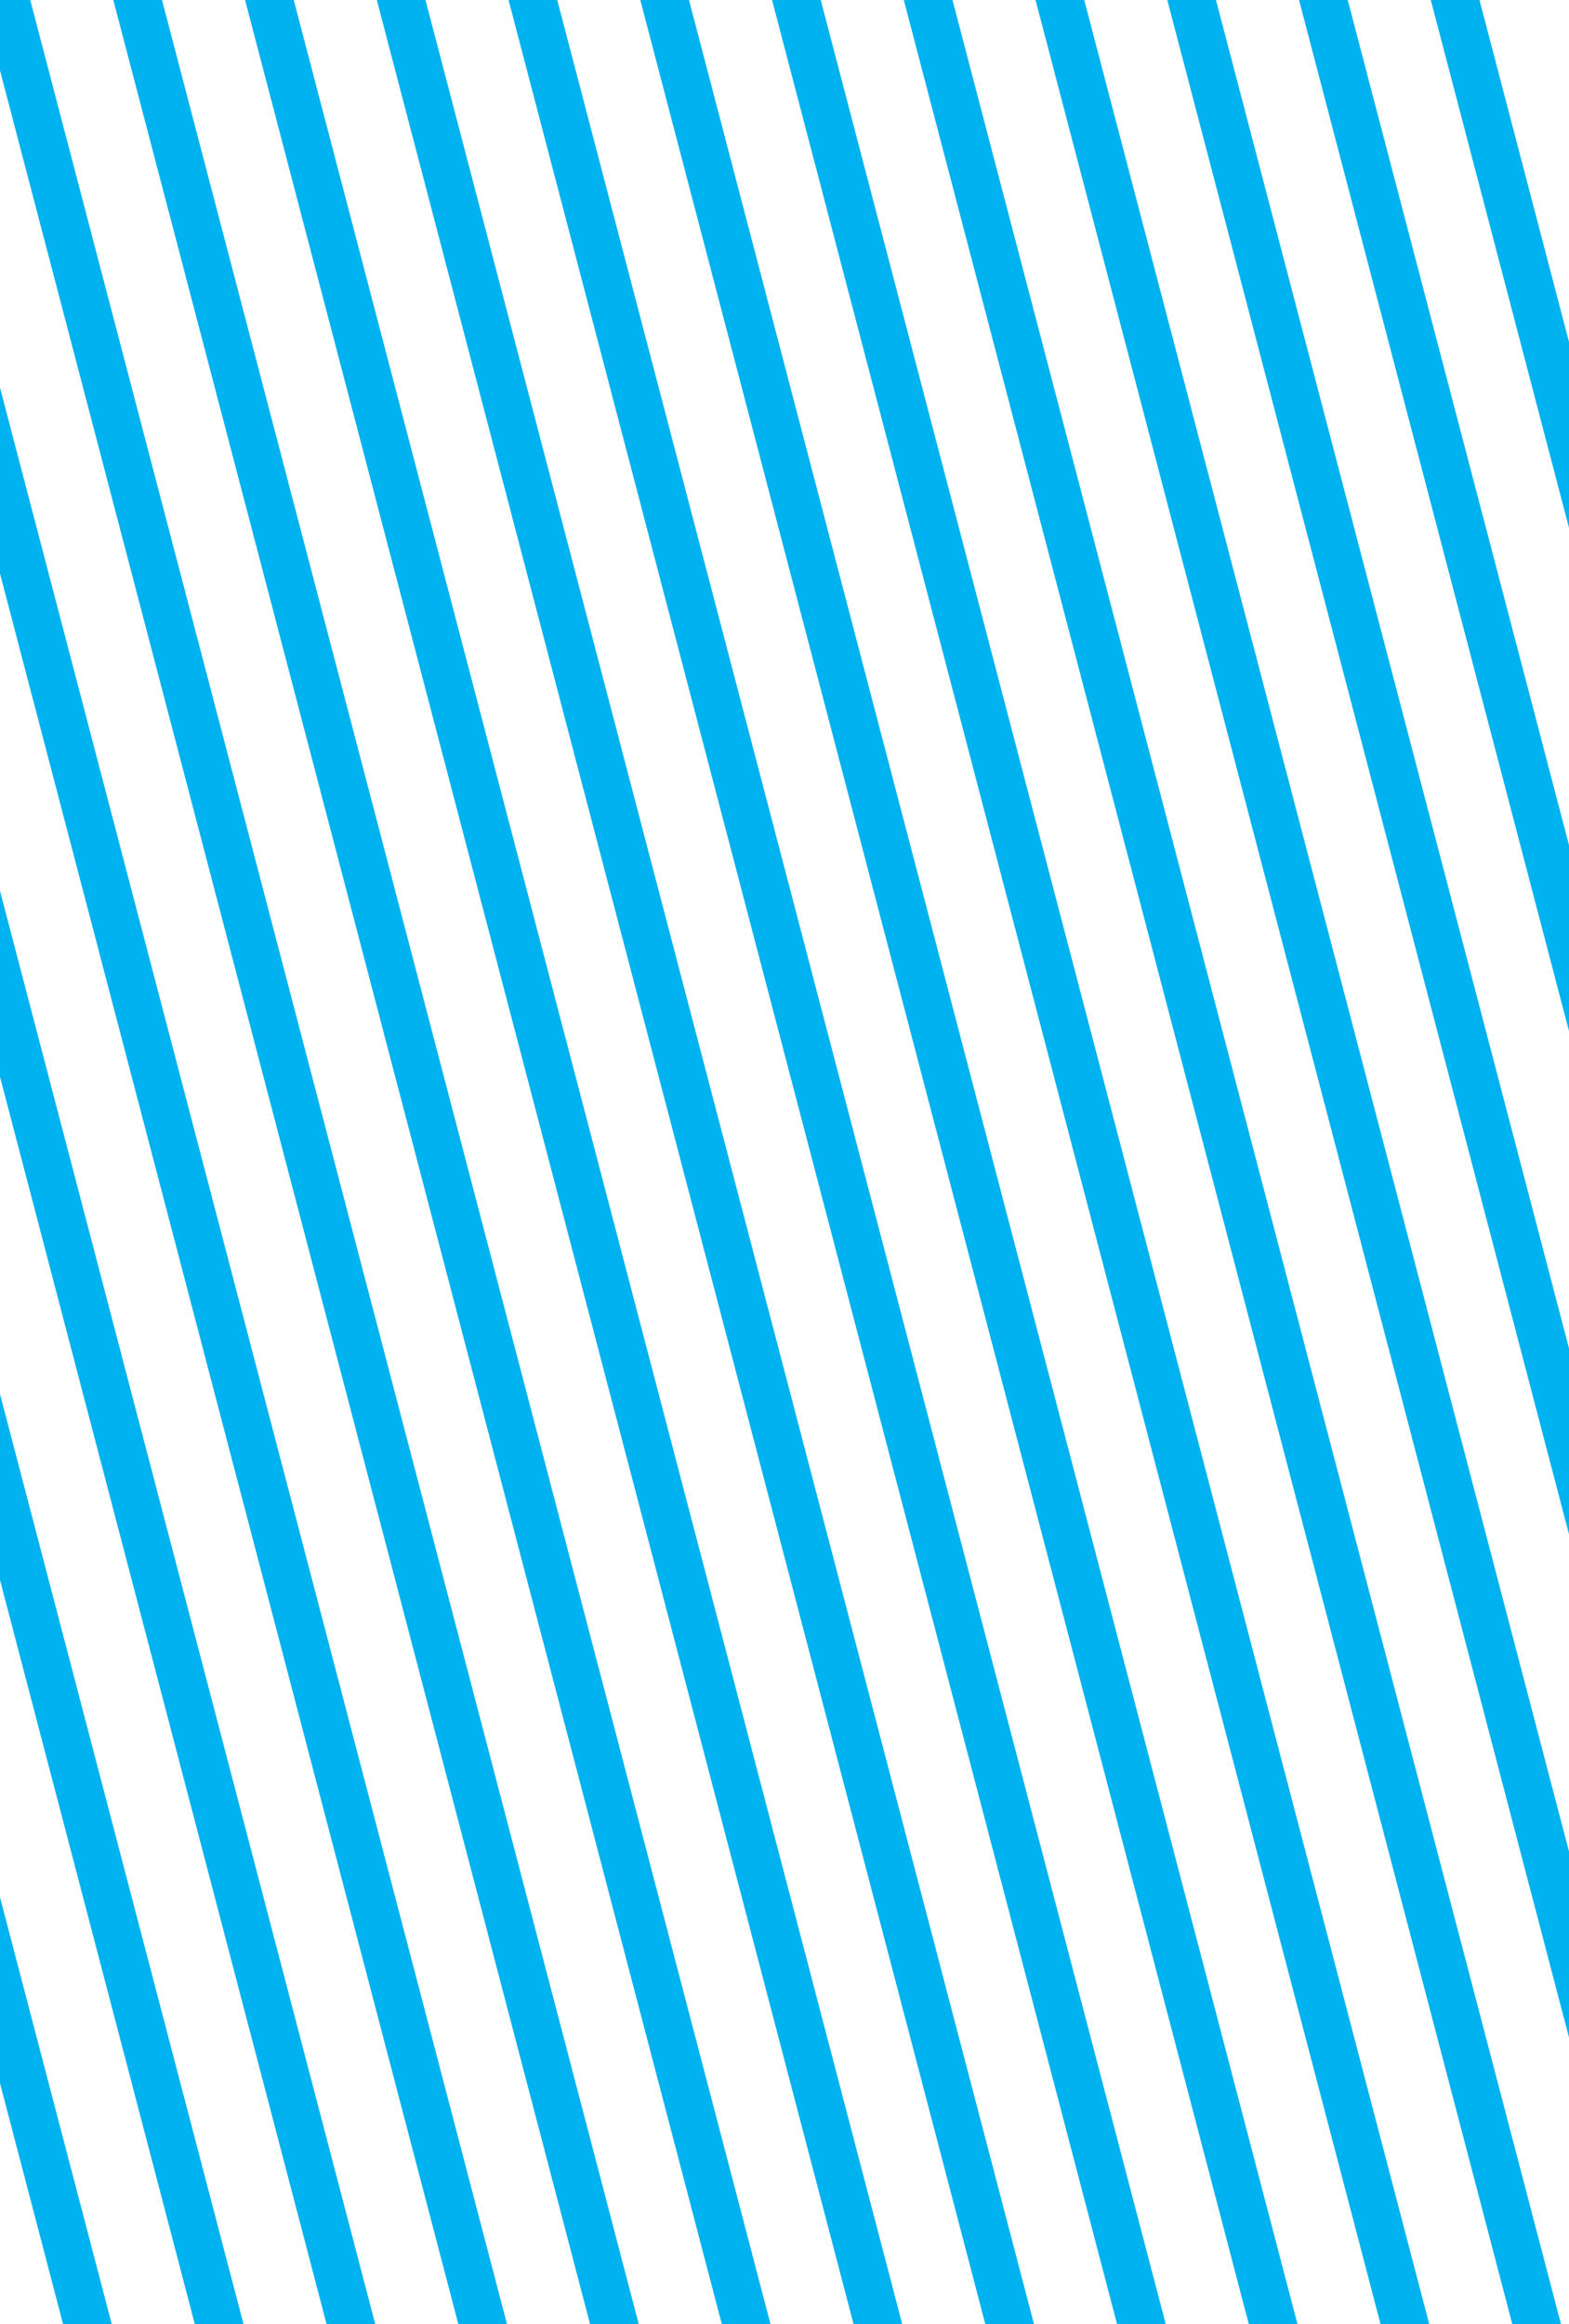 <svg width="131" height="194" viewBox="0 0 131 194" fill="none" xmlns="http://www.w3.org/2000/svg">
<path d="M123.525 -3.26747e-07L119.46 -5.04414e-07L131 44.063L131 28.543L123.525 -3.26747e-07Z" fill="#00B2EF"/>
<path d="M131 70.545L112.525 -8.07572e-07L108.46 -9.85239e-07L131 86.065L131 70.545Z" fill="#00B2EF"/>
<path d="M131 112.547L101.525 -1.2884e-06L97.46 -1.46606e-06L131 128.067L131 112.547Z" fill="#00B2EF"/>
<path d="M131 154.55L90.525 -1.76922e-06L86.46 -1.94689e-06L131 170.07L131 154.55Z" fill="#00B2EF"/>
<path d="M130.332 194L79.525 -2.25005e-06L75.46 -2.42771e-06L126.267 194L130.332 194Z" fill="#00B2EF"/>
<path d="M119.332 194L68.525 -2.73087e-06L64.46 -2.90854e-06L115.267 194L119.332 194Z" fill="#00B2EF"/>
<path d="M108.332 194L57.525 -3.2117e-06L53.46 -3.38937e-06L104.267 194L108.332 194Z" fill="#00B2EF"/>
<path d="M97.332 194L46.525 -3.69252e-06L42.46 -3.87019e-06L93.267 194L97.332 194Z" fill="#00B2EF"/>
<path d="M86.332 194L35.525 -4.17335e-06L31.46 -4.35102e-06L82.267 194L86.332 194Z" fill="#00B2EF"/>
<path d="M75.332 194L24.525 -4.65417e-06L20.46 -4.83184e-06L71.267 194L75.332 194Z" fill="#00B2EF"/>
<path d="M64.332 194L13.525 -5.135e-06L9.46 -5.31267e-06L60.267 194L64.332 194Z" fill="#00B2EF"/>
<path d="M53.332 194L2.525 -5.61582e-06L-1 -5.7699e-06L-1 2.061L49.267 194L53.332 194Z" fill="#00B2EF"/>
<path d="M42.332 194L-1 28.543L-1 44.063L38.267 194L42.332 194Z" fill="#00B2EF"/>
<path d="M31.332 194L-1 70.545L-1 86.065L27.267 194L31.332 194Z" fill="#00B2EF"/>
<path d="M20.332 194L-1 112.547L-1 128.067L16.267 194L20.332 194Z" fill="#00B2EF"/>
<path d="M9.332 194L-1 154.55L-1 170.07L5.267 194L9.332 194Z" fill="#00B2EF"/>
</svg>
